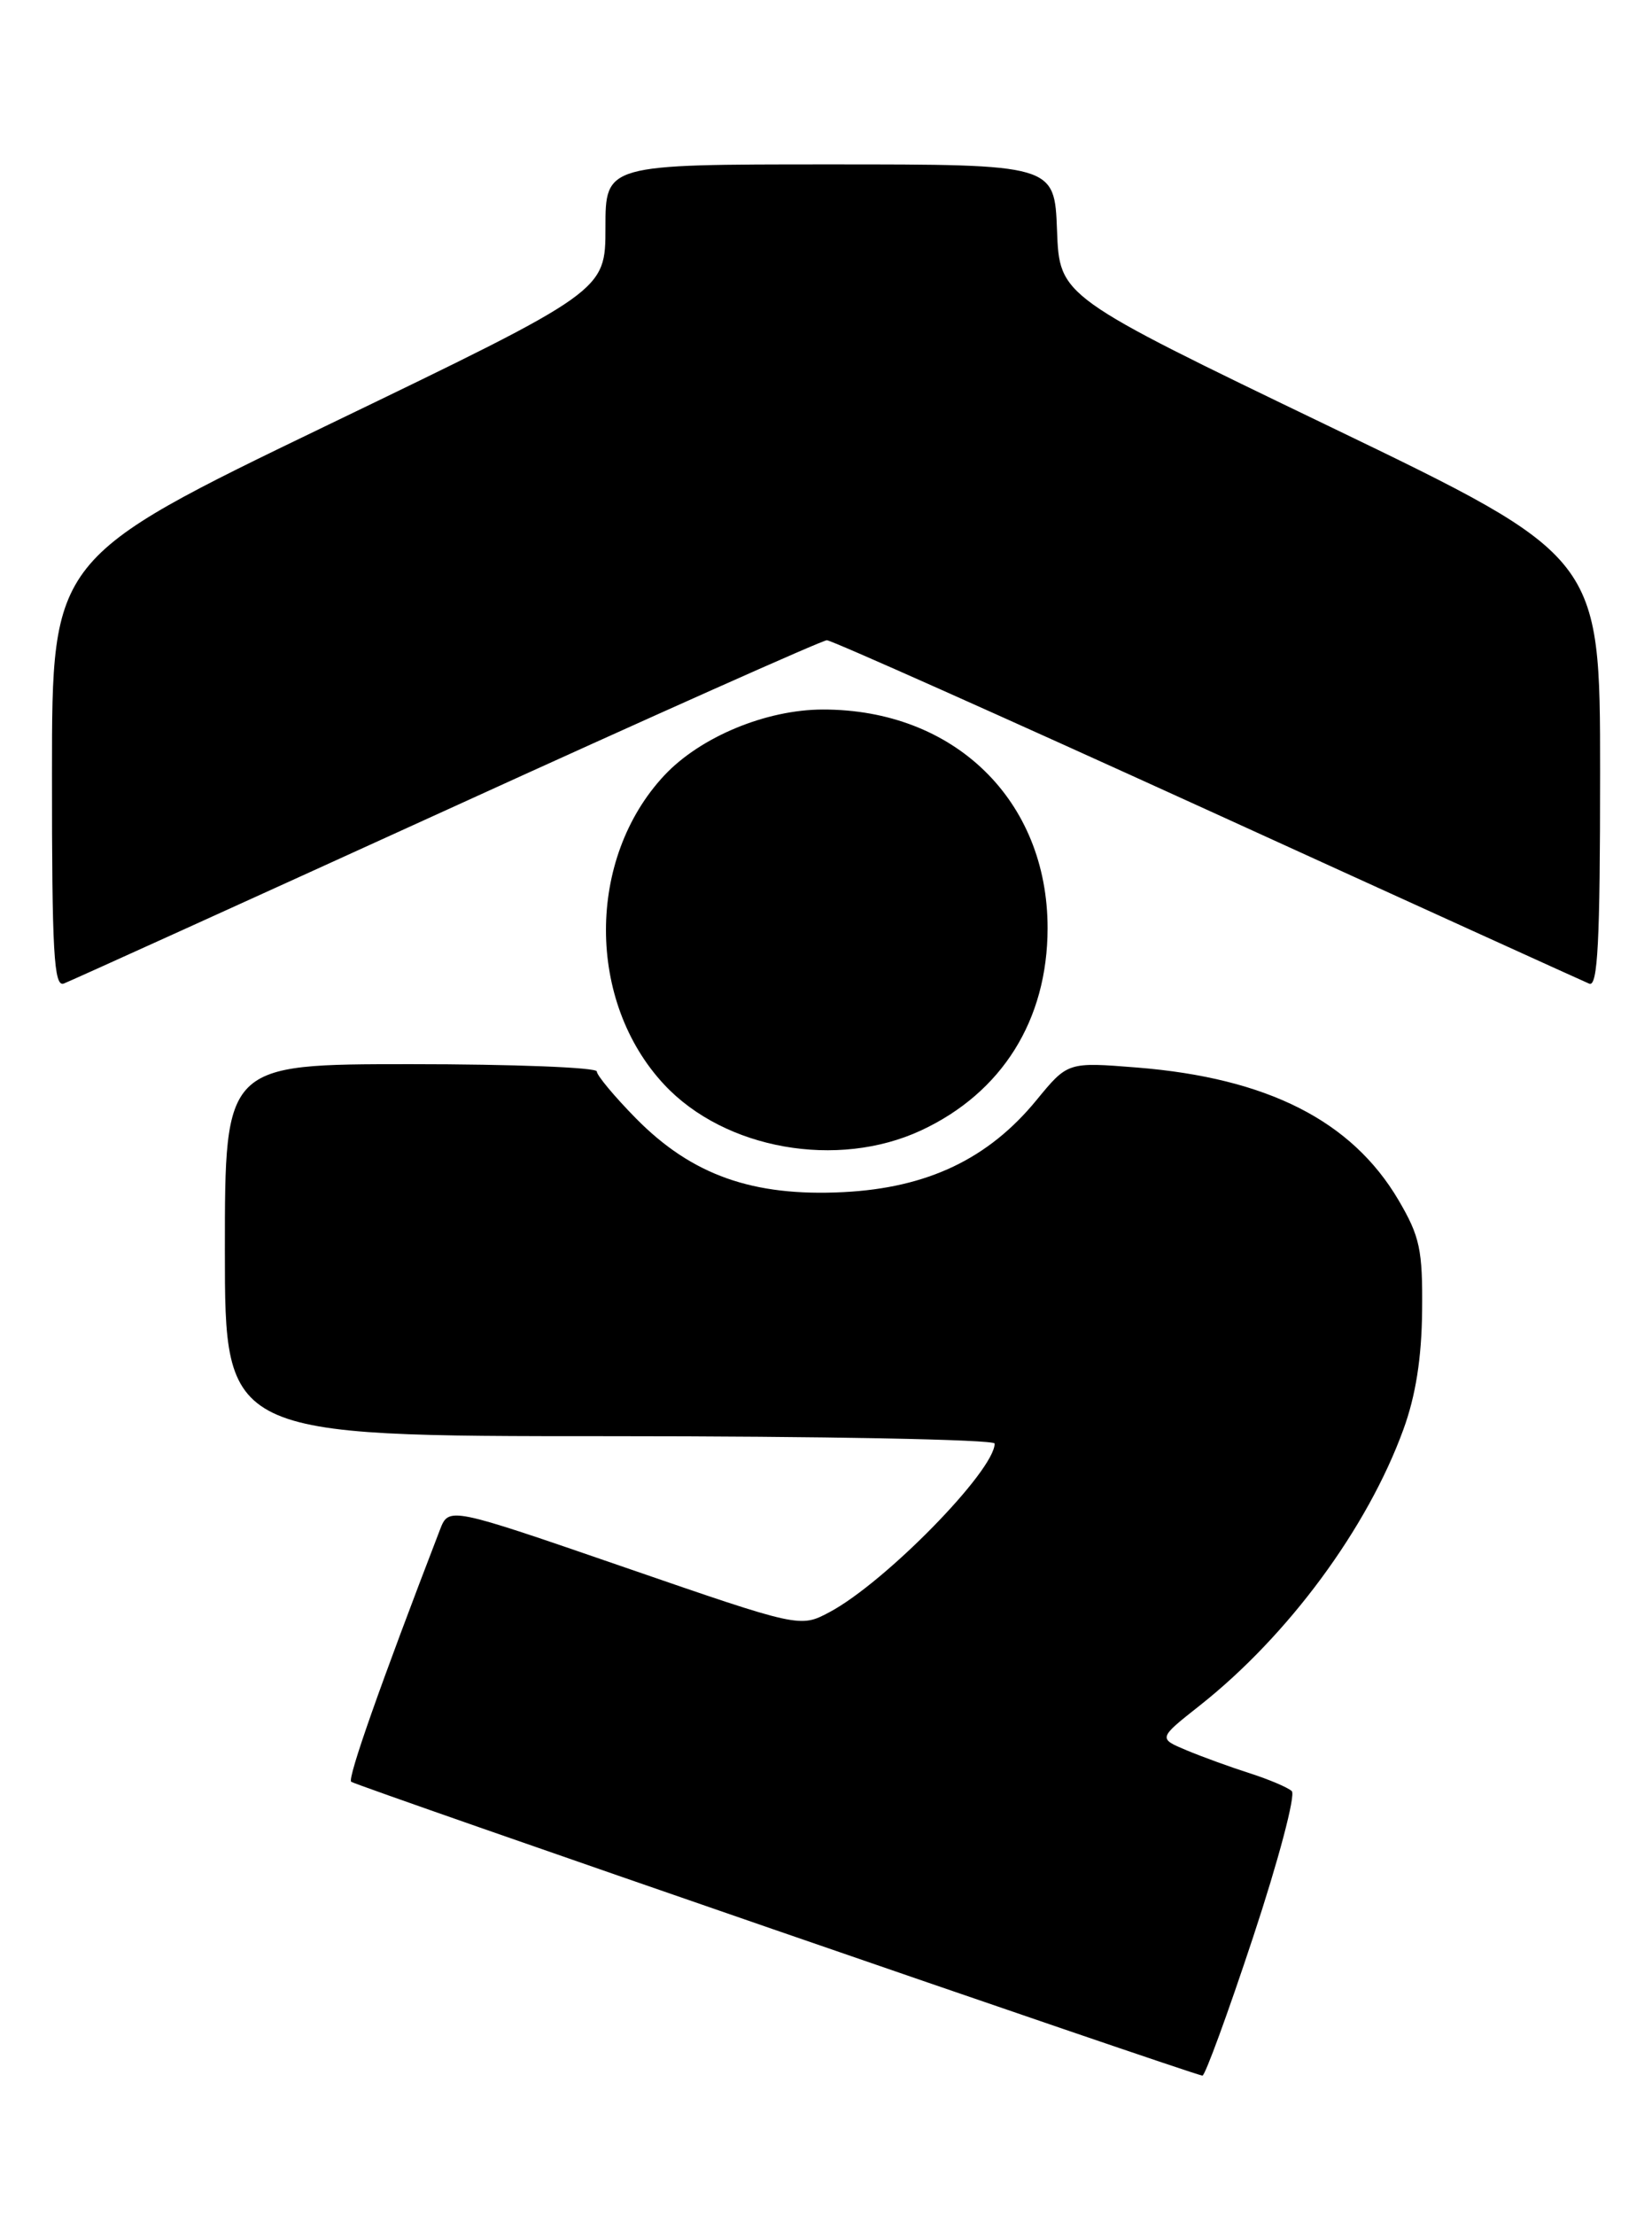 <?xml version="1.0" encoding="UTF-8" standalone="no"?>
<!DOCTYPE svg PUBLIC "-//W3C//DTD SVG 1.1//EN" "http://www.w3.org/Graphics/SVG/1.1/DTD/svg11.dtd" >
<svg xmlns="http://www.w3.org/2000/svg" xmlns:xlink="http://www.w3.org/1999/xlink" version="1.1" viewBox="0 0 191 256">
 <g >
 <path fill="currentColor"
d=" M 144.88 223.90 C 147.81 215.05 149.82 207.46 149.35 207.02 C 148.88 206.59 146.70 205.67 144.50 204.96 C 142.30 204.26 139.02 203.07 137.20 202.31 C 133.90 200.93 133.90 200.93 138.70 197.14 C 148.94 189.05 158.09 176.65 162.25 165.24 C 163.68 161.33 164.37 156.95 164.42 151.50 C 164.49 144.45 164.17 142.93 161.69 138.71 C 156.29 129.54 146.54 124.60 131.47 123.39 C 123.45 122.75 123.45 122.75 119.84 127.15 C 114.28 133.94 107.23 137.30 97.51 137.79 C 87.03 138.32 79.99 135.82 73.54 129.28 C 71.04 126.74 69.00 124.29 69.00 123.84 C 69.00 123.38 59.33 123.00 47.50 123.00 C 26.00 123.00 26.00 123.00 26.00 144.50 C 26.00 166.00 26.00 166.00 70.50 166.00 C 94.98 166.00 115.00 166.38 115.00 166.85 C 115.00 169.98 102.35 182.90 95.92 186.33 C 92.50 188.15 92.50 188.15 72.20 181.15 C 51.89 174.15 51.89 174.15 50.86 176.83 C 43.99 194.67 40.17 205.50 40.60 205.94 C 41.04 206.37 137.34 239.61 139.02 239.91 C 139.31 239.96 141.95 232.76 144.88 223.90 Z  M 106.51 130.65 C 115.86 126.29 121.11 117.90 121.12 107.29 C 121.13 92.49 110.32 81.98 95.12 82.01 C 88.57 82.02 80.97 85.18 76.81 89.62 C 67.81 99.24 67.81 115.76 76.81 125.38 C 83.80 132.85 96.82 135.16 106.51 130.65 Z  M 51.71 93.58 C 75.32 82.81 95.08 74.00 95.60 74.00 C 96.13 74.00 115.89 82.82 139.53 93.59 C 163.16 104.37 183.06 113.41 183.75 113.70 C 184.73 114.10 185.00 108.84 185.00 89.29 C 185.00 64.37 185.00 64.37 153.75 49.31 C 122.50 34.26 122.50 34.26 122.21 26.63 C 121.92 19.00 121.92 19.00 95.96 19.00 C 70.00 19.00 70.00 19.00 70.00 26.32 C 70.00 33.64 70.00 33.64 38.01 49.07 C 6.01 64.50 6.01 64.50 6.01 89.36 C 6.00 110.10 6.23 114.13 7.38 113.68 C 8.14 113.39 28.09 104.34 51.71 93.58 Z "/>
</g>
</svg>